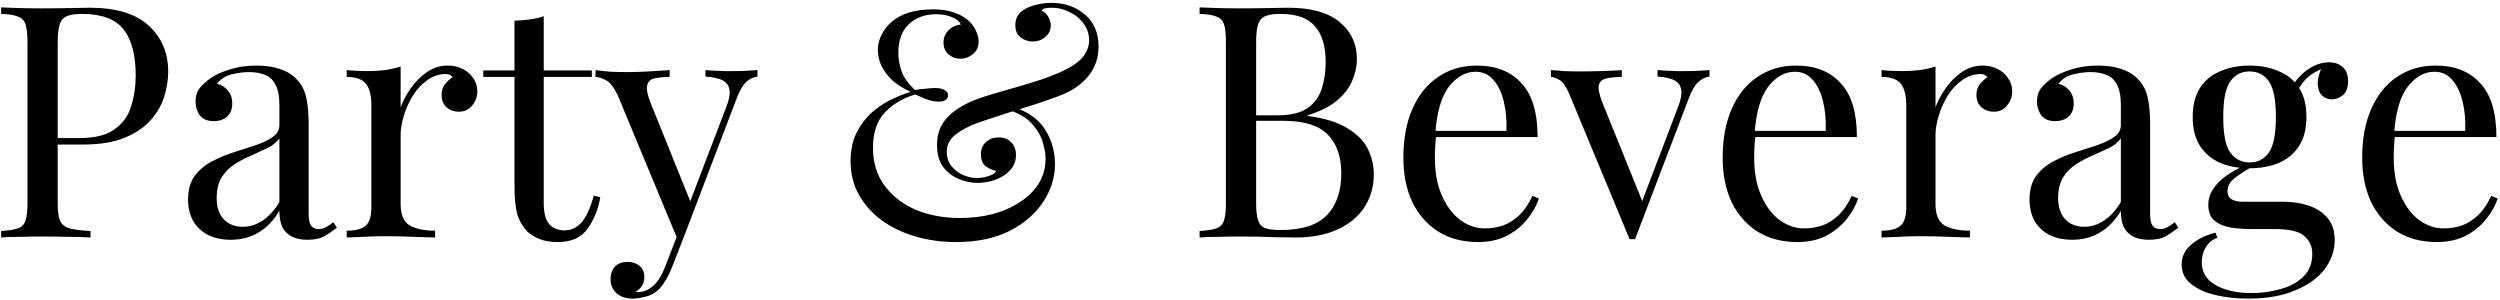<svg width="200" height="24" viewBox="0 0 200 24" fill="none" xmlns="http://www.w3.org/2000/svg">
<path d="M0.092 0.592C0.456 0.609 0.933 0.627 1.522 0.644C2.111 0.661 2.692 0.67 3.264 0.67C4.079 0.67 4.859 0.661 5.604 0.644C6.349 0.627 6.878 0.618 7.19 0.618C9.287 0.618 10.856 1.095 11.896 2.048C12.936 3.001 13.456 4.232 13.456 5.74C13.456 6.364 13.352 7.023 13.144 7.716C12.936 8.392 12.572 9.025 12.052 9.614C11.549 10.186 10.856 10.654 9.972 11.018C9.088 11.382 7.97 11.564 6.618 11.564H4.122V11.044H6.358C7.589 11.044 8.525 10.81 9.166 10.342C9.825 9.874 10.267 9.259 10.492 8.496C10.735 7.733 10.856 6.91 10.856 6.026C10.856 4.379 10.527 3.149 9.868 2.334C9.227 1.519 8.117 1.112 6.54 1.112C5.743 1.112 5.223 1.259 4.98 1.554C4.737 1.849 4.616 2.447 4.616 3.348V16.244C4.616 16.868 4.677 17.336 4.798 17.648C4.937 17.96 5.197 18.168 5.578 18.272C5.959 18.376 6.514 18.445 7.242 18.48V19C6.791 18.965 6.219 18.948 5.526 18.948C4.833 18.931 4.131 18.922 3.42 18.922C2.744 18.922 2.111 18.931 1.522 18.948C0.933 18.948 0.456 18.965 0.092 19V18.48C0.681 18.445 1.123 18.376 1.418 18.272C1.73 18.168 1.938 17.96 2.042 17.648C2.146 17.336 2.198 16.868 2.198 16.244V3.348C2.198 2.707 2.146 2.239 2.042 1.944C1.938 1.632 1.73 1.424 1.418 1.32C1.123 1.199 0.681 1.129 0.092 1.112V0.592ZM18.477 19.182C17.767 19.182 17.151 19.052 16.631 18.792C16.111 18.515 15.713 18.133 15.435 17.648C15.175 17.163 15.045 16.599 15.045 15.958C15.045 15.195 15.219 14.571 15.565 14.086C15.929 13.601 16.389 13.211 16.943 12.916C17.498 12.621 18.079 12.379 18.685 12.188C19.309 11.98 19.899 11.789 20.453 11.616C21.008 11.425 21.459 11.209 21.805 10.966C22.169 10.723 22.351 10.403 22.351 10.004V8.392C22.351 7.664 22.239 7.109 22.013 6.728C21.805 6.347 21.519 6.095 21.155 5.974C20.791 5.835 20.384 5.766 19.933 5.766C19.5 5.766 19.032 5.827 18.529 5.948C18.044 6.069 17.654 6.321 17.359 6.702C17.689 6.771 17.975 6.945 18.217 7.222C18.46 7.499 18.581 7.855 18.581 8.288C18.581 8.721 18.443 9.068 18.165 9.328C17.888 9.571 17.533 9.692 17.099 9.692C16.597 9.692 16.224 9.536 15.981 9.224C15.756 8.895 15.643 8.531 15.643 8.132C15.643 7.681 15.756 7.317 15.981 7.04C16.207 6.763 16.493 6.503 16.839 6.26C17.238 5.983 17.749 5.749 18.373 5.558C19.015 5.35 19.734 5.246 20.531 5.246C21.242 5.246 21.849 5.333 22.351 5.506C22.854 5.662 23.27 5.896 23.599 6.208C24.05 6.624 24.345 7.135 24.483 7.742C24.622 8.331 24.691 9.042 24.691 9.874V17.102C24.691 17.535 24.752 17.847 24.873 18.038C25.012 18.229 25.22 18.324 25.497 18.324C25.688 18.324 25.87 18.281 26.043 18.194C26.217 18.107 26.425 17.969 26.667 17.778L26.953 18.22C26.589 18.497 26.243 18.731 25.913 18.922C25.584 19.095 25.142 19.182 24.587 19.182C24.085 19.182 23.669 19.095 23.339 18.922C23.01 18.749 22.759 18.497 22.585 18.168C22.429 17.821 22.351 17.388 22.351 16.868C21.883 17.648 21.32 18.229 20.661 18.61C20.02 18.991 19.292 19.182 18.477 19.182ZM19.413 18.142C19.985 18.142 20.514 17.977 20.999 17.648C21.502 17.319 21.953 16.825 22.351 16.166V11.07C22.143 11.365 21.84 11.616 21.441 11.824C21.043 12.015 20.609 12.214 20.141 12.422C19.673 12.613 19.223 12.847 18.789 13.124C18.373 13.384 18.027 13.731 17.749 14.164C17.472 14.597 17.333 15.161 17.333 15.854C17.333 16.547 17.515 17.102 17.879 17.518C18.261 17.934 18.772 18.142 19.413 18.142ZM35.821 5.246C36.288 5.246 36.696 5.341 37.042 5.532C37.407 5.723 37.684 5.974 37.874 6.286C38.083 6.581 38.187 6.919 38.187 7.3C38.187 7.733 38.048 8.115 37.77 8.444C37.511 8.773 37.155 8.938 36.705 8.938C36.34 8.938 36.02 8.825 35.742 8.6C35.465 8.357 35.327 8.019 35.327 7.586C35.327 7.257 35.413 6.979 35.587 6.754C35.777 6.511 35.985 6.321 36.211 6.182C36.089 6.009 35.907 5.922 35.664 5.922C35.127 5.922 34.633 6.087 34.182 6.416C33.732 6.728 33.35 7.135 33.038 7.638C32.727 8.141 32.484 8.678 32.31 9.25C32.137 9.805 32.05 10.325 32.05 10.81V16.322C32.05 17.171 32.293 17.743 32.779 18.038C33.281 18.315 33.957 18.454 34.806 18.454V19C34.408 18.983 33.844 18.965 33.117 18.948C32.389 18.913 31.617 18.896 30.802 18.896C30.213 18.896 29.624 18.913 29.035 18.948C28.462 18.965 28.029 18.983 27.735 19V18.454C28.445 18.454 28.948 18.324 29.242 18.064C29.555 17.804 29.71 17.31 29.71 16.582V8.444C29.71 7.664 29.572 7.092 29.294 6.728C29.017 6.347 28.497 6.156 27.735 6.156V5.61C28.289 5.662 28.826 5.688 29.346 5.688C29.849 5.688 30.326 5.662 30.776 5.61C31.244 5.541 31.669 5.445 32.05 5.324V8.574C32.241 8.071 32.51 7.569 32.856 7.066C33.221 6.546 33.654 6.113 34.157 5.766C34.659 5.419 35.214 5.246 35.821 5.246ZM43.499 1.294V5.636H47.347V6.156H43.499V16.218C43.499 17.033 43.646 17.605 43.941 17.934C44.235 18.263 44.643 18.428 45.163 18.428C45.683 18.428 46.133 18.22 46.515 17.804C46.896 17.371 47.225 16.651 47.503 15.646L48.023 15.776C47.849 16.781 47.503 17.631 46.983 18.324C46.48 19.017 45.7 19.364 44.643 19.364C44.053 19.364 43.568 19.286 43.187 19.13C42.805 18.991 42.467 18.783 42.173 18.506C41.791 18.107 41.523 17.631 41.367 17.076C41.228 16.521 41.159 15.785 41.159 14.866V6.156H38.663V5.636H41.159V1.658C41.592 1.641 42.008 1.606 42.407 1.554C42.805 1.502 43.169 1.415 43.499 1.294ZM60.594 5.61V6.13C60.265 6.165 59.961 6.312 59.684 6.572C59.407 6.832 59.147 7.291 58.904 7.95L54.64 19.13H54.198L49.414 7.612C49.085 6.936 48.755 6.529 48.426 6.39C48.114 6.234 47.854 6.156 47.646 6.156V5.61C48.027 5.662 48.426 5.705 48.842 5.74C49.258 5.757 49.709 5.766 50.194 5.766C50.731 5.766 51.295 5.749 51.884 5.714C52.491 5.679 53.054 5.645 53.574 5.61V6.156C53.141 6.156 52.751 6.191 52.404 6.26C52.075 6.312 51.867 6.494 51.78 6.806C51.693 7.101 51.797 7.612 52.092 8.34L55.29 16.27L55.134 16.322L58.098 8.574C58.323 8.002 58.41 7.551 58.358 7.222C58.323 6.875 58.15 6.615 57.838 6.442C57.526 6.269 57.058 6.165 56.434 6.13V5.61C56.746 5.627 57.015 5.645 57.24 5.662C57.465 5.662 57.682 5.671 57.89 5.688C58.115 5.688 58.358 5.688 58.618 5.688C59.017 5.688 59.372 5.679 59.684 5.662C60.013 5.645 60.317 5.627 60.594 5.61ZM54.64 19.13L53.756 21.392C53.583 21.825 53.401 22.189 53.21 22.484C53.037 22.779 52.846 23.021 52.638 23.212C52.361 23.472 52.031 23.645 51.65 23.732C51.269 23.836 50.922 23.888 50.61 23.888C50.281 23.888 49.977 23.827 49.7 23.706C49.44 23.585 49.232 23.403 49.076 23.16C48.92 22.935 48.842 22.657 48.842 22.328C48.842 21.912 48.963 21.574 49.206 21.314C49.449 21.071 49.787 20.95 50.22 20.95C50.584 20.95 50.896 21.054 51.156 21.262C51.416 21.47 51.546 21.773 51.546 22.172C51.546 22.467 51.477 22.709 51.338 22.9C51.199 23.091 51.035 23.238 50.844 23.342C50.879 23.359 50.905 23.368 50.922 23.368C50.957 23.368 50.983 23.368 51 23.368C51.468 23.368 51.884 23.203 52.248 22.874C52.612 22.562 52.933 22.051 53.21 21.34L54.146 18.922L54.64 19.13ZM74.623 0.748C75.281 0.748 75.827 0.826 76.261 0.982C76.694 1.121 77.049 1.303 77.327 1.528C77.552 1.701 77.734 1.892 77.873 2.1C78.011 2.308 78.115 2.516 78.185 2.724C78.254 2.932 78.289 3.131 78.289 3.322C78.289 3.755 78.133 4.093 77.821 4.336C77.526 4.579 77.197 4.7 76.833 4.7C76.486 4.7 76.174 4.587 75.897 4.362C75.619 4.137 75.481 3.816 75.481 3.4C75.481 3.019 75.611 2.698 75.871 2.438C76.131 2.161 76.46 2.005 76.859 1.97C76.789 1.745 76.573 1.554 76.209 1.398C75.862 1.225 75.42 1.138 74.883 1.138C73.999 1.138 73.271 1.407 72.699 1.944C72.144 2.464 71.867 3.227 71.867 4.232C71.867 4.717 71.953 5.211 72.127 5.714C72.317 6.217 72.673 6.711 73.193 7.196C73.487 7.144 73.791 7.109 74.103 7.092C74.415 7.057 74.649 7.04 74.805 7.04C75.117 7.04 75.368 7.092 75.559 7.196C75.749 7.3 75.845 7.447 75.845 7.638C75.845 7.794 75.775 7.915 75.637 8.002C75.515 8.089 75.342 8.132 75.117 8.132C74.787 8.132 74.441 8.063 74.077 7.924C73.713 7.768 73.427 7.647 73.219 7.56C72.213 7.855 71.399 8.34 70.775 9.016C70.151 9.675 69.839 10.611 69.839 11.824C69.839 13.02 70.151 14.034 70.775 14.866C71.399 15.698 72.231 16.339 73.271 16.79C74.328 17.223 75.507 17.44 76.807 17.44C77.725 17.44 78.592 17.336 79.407 17.128C80.239 16.903 80.967 16.582 81.591 16.166C82.232 15.75 82.735 15.256 83.099 14.684C83.463 14.095 83.645 13.427 83.645 12.682C83.645 12.353 83.575 11.937 83.437 11.434C83.298 10.914 83.012 10.411 82.579 9.926C82.145 9.423 81.478 9.033 80.577 8.756L80.889 8.496C82.154 8.877 83.055 9.493 83.593 10.342C84.13 11.174 84.399 12.11 84.399 13.15C84.399 14.19 84.087 15.187 83.463 16.14C82.839 17.093 81.937 17.873 80.759 18.48C79.58 19.069 78.15 19.364 76.469 19.364C75.342 19.364 74.267 19.217 73.245 18.922C72.239 18.627 71.347 18.203 70.567 17.648C69.787 17.076 69.171 16.391 68.721 15.594C68.27 14.797 68.045 13.895 68.045 12.89C68.045 11.954 68.227 11.157 68.591 10.498C68.955 9.822 69.405 9.267 69.943 8.834C70.48 8.401 71.017 8.071 71.555 7.846C72.092 7.603 72.525 7.439 72.855 7.352C72.283 7.092 71.797 6.789 71.399 6.442C71.017 6.078 70.723 5.688 70.515 5.272C70.324 4.839 70.229 4.414 70.229 3.998C70.229 3.582 70.324 3.183 70.515 2.802C70.705 2.403 70.983 2.048 71.347 1.736C71.711 1.424 72.161 1.181 72.699 1.008C73.253 0.835 73.895 0.748 74.623 0.748ZM84.087 0.228C85.161 0.228 86.063 0.54 86.791 1.164C87.519 1.771 87.883 2.629 87.883 3.738C87.883 4.327 87.77 4.856 87.545 5.324C87.337 5.775 87.042 6.173 86.661 6.52C86.297 6.867 85.881 7.153 85.413 7.378C85.014 7.569 84.485 7.777 83.827 8.002C83.185 8.227 82.492 8.453 81.747 8.678C81.019 8.903 80.317 9.129 79.641 9.354C78.982 9.562 78.445 9.744 78.029 9.9C77.387 10.143 76.841 10.446 76.391 10.81C75.957 11.157 75.741 11.607 75.741 12.162C75.741 12.613 75.871 12.994 76.131 13.306C76.391 13.618 76.703 13.852 77.067 14.008C77.448 14.164 77.803 14.242 78.133 14.242C78.289 14.242 78.479 14.225 78.705 14.19C78.947 14.138 79.164 14.069 79.355 13.982C79.545 13.895 79.658 13.791 79.693 13.67C79.415 13.618 79.138 13.497 78.861 13.306C78.601 13.098 78.471 12.777 78.471 12.344C78.471 11.928 78.609 11.599 78.887 11.356C79.164 11.113 79.502 10.992 79.901 10.992C80.317 10.992 80.646 11.122 80.889 11.382C81.149 11.642 81.279 11.98 81.279 12.396C81.279 12.881 81.114 13.297 80.785 13.644C80.473 13.973 80.074 14.225 79.589 14.398C79.121 14.554 78.653 14.632 78.185 14.632C77.699 14.632 77.205 14.528 76.703 14.32C76.2 14.112 75.784 13.791 75.455 13.358C75.125 12.907 74.961 12.318 74.961 11.59C74.961 10.983 75.091 10.446 75.351 9.978C75.628 9.51 76.035 9.094 76.573 8.73C77.11 8.366 77.769 8.054 78.549 7.794C79.069 7.621 79.701 7.43 80.447 7.222C81.192 7.014 81.955 6.789 82.735 6.546C83.532 6.303 84.251 6.035 84.893 5.74C85.759 5.341 86.349 4.934 86.661 4.518C86.973 4.102 87.129 3.677 87.129 3.244C87.129 2.741 86.99 2.299 86.713 1.918C86.435 1.519 86.063 1.207 85.595 0.982C85.144 0.739 84.65 0.618 84.113 0.618C83.905 0.618 83.731 0.635 83.593 0.67C83.454 0.705 83.367 0.765 83.333 0.852C83.575 0.973 83.757 1.147 83.879 1.372C84 1.597 84.061 1.823 84.061 2.048C84.061 2.412 83.913 2.715 83.619 2.958C83.341 3.201 83.003 3.322 82.605 3.322C82.275 3.322 81.963 3.218 81.669 3.01C81.374 2.785 81.227 2.455 81.227 2.022C81.227 1.571 81.374 1.216 81.669 0.956C81.981 0.696 82.353 0.514 82.787 0.41C83.237 0.289 83.671 0.228 84.087 0.228ZM95.967 0.592C96.331 0.609 96.808 0.627 97.397 0.644C97.986 0.661 98.567 0.67 99.139 0.67C99.954 0.67 100.734 0.661 101.479 0.644C102.224 0.627 102.753 0.618 103.065 0.618C104.885 0.618 106.254 0.999 107.173 1.762C108.092 2.525 108.551 3.504 108.551 4.7C108.551 5.307 108.421 5.905 108.161 6.494C107.918 7.066 107.502 7.595 106.913 8.08C106.341 8.548 105.57 8.929 104.599 9.224V9.276C105.968 9.449 107.034 9.779 107.797 10.264C108.577 10.732 109.123 11.287 109.435 11.928C109.747 12.569 109.903 13.245 109.903 13.956C109.903 14.944 109.652 15.819 109.149 16.582C108.664 17.327 107.953 17.917 107.017 18.35C106.081 18.783 104.963 19 103.663 19C103.282 19 102.71 18.991 101.947 18.974C101.184 18.939 100.266 18.922 99.191 18.922C98.584 18.922 97.986 18.931 97.397 18.948C96.808 18.948 96.331 18.965 95.967 19V18.48C96.556 18.445 96.998 18.376 97.293 18.272C97.605 18.168 97.813 17.96 97.917 17.648C98.021 17.336 98.073 16.868 98.073 16.244V3.348C98.073 2.707 98.021 2.239 97.917 1.944C97.813 1.632 97.605 1.424 97.293 1.32C96.998 1.199 96.556 1.129 95.967 1.112V0.592ZM102.415 1.112C101.618 1.112 101.098 1.259 100.855 1.554C100.612 1.849 100.491 2.447 100.491 3.348V16.244C100.491 16.851 100.543 17.31 100.647 17.622C100.751 17.934 100.942 18.142 101.219 18.246C101.496 18.35 101.904 18.402 102.441 18.402C104.14 18.402 105.37 18.012 106.133 17.232C106.913 16.435 107.303 15.308 107.303 13.852C107.303 12.517 106.939 11.486 106.211 10.758C105.5 10.03 104.322 9.666 102.675 9.666H99.997C99.997 9.666 99.997 9.597 99.997 9.458C99.997 9.302 99.997 9.224 99.997 9.224H102.233C103.256 9.224 104.044 9.033 104.599 8.652C105.154 8.253 105.535 7.733 105.743 7.092C105.951 6.433 106.055 5.731 106.055 4.986C106.055 3.703 105.769 2.741 105.197 2.1C104.642 1.441 103.715 1.112 102.415 1.112ZM118.146 5.246C119.672 5.246 120.859 5.714 121.708 6.65C122.575 7.569 123.008 9.007 123.008 10.966H113.83L113.804 10.472H120.512C120.547 9.623 120.478 8.843 120.304 8.132C120.131 7.404 119.854 6.823 119.472 6.39C119.108 5.957 118.632 5.74 118.042 5.74C117.245 5.74 116.534 6.139 115.91 6.936C115.304 7.733 114.94 8.999 114.818 10.732L114.896 10.836C114.862 11.096 114.836 11.382 114.818 11.694C114.801 12.006 114.792 12.318 114.792 12.63C114.792 13.809 114.983 14.823 115.364 15.672C115.746 16.521 116.24 17.171 116.846 17.622C117.47 18.055 118.112 18.272 118.77 18.272C119.29 18.272 119.784 18.194 120.252 18.038C120.72 17.865 121.154 17.587 121.552 17.206C121.951 16.825 122.298 16.313 122.592 15.672L123.112 15.88C122.922 16.452 122.61 17.007 122.176 17.544C121.743 18.081 121.197 18.523 120.538 18.87C119.88 19.199 119.117 19.364 118.25 19.364C117.002 19.364 115.928 19.078 115.026 18.506C114.142 17.934 113.458 17.145 112.972 16.14C112.504 15.117 112.27 13.947 112.27 12.63C112.27 11.105 112.513 9.796 112.998 8.704C113.484 7.595 114.168 6.745 115.052 6.156C115.936 5.549 116.968 5.246 118.146 5.246ZM136.761 5.61V6.13C136.432 6.165 136.128 6.312 135.851 6.572C135.574 6.832 135.314 7.291 135.071 7.95L130.807 19.13C130.738 19.13 130.668 19.13 130.599 19.13C130.53 19.13 130.452 19.13 130.365 19.13L125.581 7.612C125.304 6.936 125.026 6.529 124.749 6.39C124.489 6.234 124.264 6.156 124.073 6.156V5.61C124.42 5.627 124.775 5.653 125.139 5.688C125.52 5.705 125.928 5.714 126.361 5.714C126.898 5.714 127.462 5.705 128.051 5.688C128.658 5.671 129.221 5.645 129.741 5.61V6.156C129.308 6.156 128.918 6.191 128.571 6.26C128.242 6.312 128.025 6.477 127.921 6.754C127.834 7.031 127.921 7.508 128.181 8.184L131.431 16.218L131.275 16.348L134.239 8.574C134.464 8.002 134.551 7.551 134.499 7.222C134.464 6.875 134.291 6.615 133.979 6.442C133.684 6.269 133.225 6.165 132.601 6.13V5.61C132.913 5.627 133.182 5.645 133.407 5.662C133.632 5.662 133.849 5.671 134.057 5.688C134.282 5.688 134.525 5.688 134.785 5.688C135.184 5.688 135.539 5.679 135.851 5.662C136.18 5.645 136.484 5.627 136.761 5.61ZM143.689 5.246C145.215 5.246 146.402 5.714 147.251 6.65C148.118 7.569 148.551 9.007 148.551 10.966H139.373L139.347 10.472H146.055C146.09 9.623 146.021 8.843 145.847 8.132C145.674 7.404 145.397 6.823 145.015 6.39C144.651 5.957 144.175 5.74 143.585 5.74C142.788 5.74 142.077 6.139 141.453 6.936C140.847 7.733 140.483 8.999 140.361 10.732L140.439 10.836C140.405 11.096 140.379 11.382 140.361 11.694C140.344 12.006 140.335 12.318 140.335 12.63C140.335 13.809 140.526 14.823 140.907 15.672C141.289 16.521 141.783 17.171 142.389 17.622C143.013 18.055 143.655 18.272 144.313 18.272C144.833 18.272 145.327 18.194 145.795 18.038C146.263 17.865 146.697 17.587 147.095 17.206C147.494 16.825 147.841 16.313 148.135 15.672L148.655 15.88C148.465 16.452 148.153 17.007 147.719 17.544C147.286 18.081 146.74 18.523 146.081 18.87C145.423 19.199 144.66 19.364 143.793 19.364C142.545 19.364 141.471 19.078 140.569 18.506C139.685 17.934 139.001 17.145 138.515 16.14C138.047 15.117 137.813 13.947 137.813 12.63C137.813 11.105 138.056 9.796 138.541 8.704C139.027 7.595 139.711 6.745 140.595 6.156C141.479 5.549 142.511 5.246 143.689 5.246ZM158.61 5.246C159.078 5.246 159.485 5.341 159.832 5.532C160.196 5.723 160.473 5.974 160.664 6.286C160.872 6.581 160.976 6.919 160.976 7.3C160.976 7.733 160.837 8.115 160.56 8.444C160.3 8.773 159.944 8.938 159.494 8.938C159.13 8.938 158.809 8.825 158.532 8.6C158.254 8.357 158.116 8.019 158.116 7.586C158.116 7.257 158.202 6.979 158.376 6.754C158.566 6.511 158.774 6.321 159 6.182C158.878 6.009 158.696 5.922 158.454 5.922C157.916 5.922 157.422 6.087 156.972 6.416C156.521 6.728 156.14 7.135 155.828 7.638C155.516 8.141 155.273 8.678 155.1 9.25C154.926 9.805 154.84 10.325 154.84 10.81V16.322C154.84 17.171 155.082 17.743 155.568 18.038C156.07 18.315 156.746 18.454 157.596 18.454V19C157.197 18.983 156.634 18.965 155.906 18.948C155.178 18.913 154.406 18.896 153.592 18.896C153.002 18.896 152.413 18.913 151.824 18.948C151.252 18.965 150.818 18.983 150.524 19V18.454C151.234 18.454 151.737 18.324 152.032 18.064C152.344 17.804 152.5 17.31 152.5 16.582V8.444C152.5 7.664 152.361 7.092 152.084 6.728C151.806 6.347 151.286 6.156 150.524 6.156V5.61C151.078 5.662 151.616 5.688 152.136 5.688C152.638 5.688 153.115 5.662 153.566 5.61C154.034 5.541 154.458 5.445 154.84 5.324V8.574C155.03 8.071 155.299 7.569 155.646 7.066C156.01 6.546 156.443 6.113 156.946 5.766C157.448 5.419 158.003 5.246 158.61 5.246ZM165.794 19.182C165.083 19.182 164.468 19.052 163.948 18.792C163.428 18.515 163.029 18.133 162.752 17.648C162.492 17.163 162.362 16.599 162.362 15.958C162.362 15.195 162.535 14.571 162.882 14.086C163.246 13.601 163.705 13.211 164.26 12.916C164.814 12.621 165.395 12.379 166.002 12.188C166.626 11.98 167.215 11.789 167.77 11.616C168.324 11.425 168.775 11.209 169.122 10.966C169.486 10.723 169.668 10.403 169.668 10.004V8.392C169.668 7.664 169.555 7.109 169.33 6.728C169.122 6.347 168.836 6.095 168.472 5.974C168.108 5.835 167.7 5.766 167.25 5.766C166.816 5.766 166.348 5.827 165.846 5.948C165.36 6.069 164.97 6.321 164.676 6.702C165.005 6.771 165.291 6.945 165.534 7.222C165.776 7.499 165.898 7.855 165.898 8.288C165.898 8.721 165.759 9.068 165.482 9.328C165.204 9.571 164.849 9.692 164.416 9.692C163.913 9.692 163.54 9.536 163.298 9.224C163.072 8.895 162.96 8.531 162.96 8.132C162.96 7.681 163.072 7.317 163.298 7.04C163.523 6.763 163.809 6.503 164.156 6.26C164.554 5.983 165.066 5.749 165.69 5.558C166.331 5.35 167.05 5.246 167.848 5.246C168.558 5.246 169.165 5.333 169.668 5.506C170.17 5.662 170.586 5.896 170.916 6.208C171.366 6.624 171.661 7.135 171.8 7.742C171.938 8.331 172.008 9.042 172.008 9.874V17.102C172.008 17.535 172.068 17.847 172.19 18.038C172.328 18.229 172.536 18.324 172.814 18.324C173.004 18.324 173.186 18.281 173.36 18.194C173.533 18.107 173.741 17.969 173.984 17.778L174.27 18.22C173.906 18.497 173.559 18.731 173.23 18.922C172.9 19.095 172.458 19.182 171.904 19.182C171.401 19.182 170.985 19.095 170.656 18.922C170.326 18.749 170.075 18.497 169.902 18.168C169.746 17.821 169.668 17.388 169.668 16.868C169.2 17.648 168.636 18.229 167.978 18.61C167.336 18.991 166.608 19.182 165.794 19.182ZM166.73 18.142C167.302 18.142 167.83 17.977 168.316 17.648C168.818 17.319 169.269 16.825 169.668 16.166V11.07C169.46 11.365 169.156 11.616 168.758 11.824C168.359 12.015 167.926 12.214 167.458 12.422C166.99 12.613 166.539 12.847 166.106 13.124C165.69 13.384 165.343 13.731 165.066 14.164C164.788 14.597 164.65 15.161 164.65 15.854C164.65 16.547 164.832 17.102 165.196 17.518C165.577 17.934 166.088 18.142 166.73 18.142ZM179.835 23.888C178.916 23.888 178.05 23.793 177.235 23.602C176.42 23.411 175.762 23.108 175.259 22.692C174.774 22.293 174.531 21.782 174.531 21.158C174.531 20.551 174.774 20.031 175.259 19.598C175.744 19.165 176.403 18.835 177.235 18.61L177.391 19.026C177.01 19.147 176.706 19.39 176.481 19.754C176.256 20.118 176.143 20.525 176.143 20.976C176.143 21.773 176.507 22.38 177.235 22.796C177.98 23.229 178.942 23.446 180.121 23.446C180.901 23.446 181.664 23.342 182.409 23.134C183.154 22.943 183.77 22.614 184.255 22.146C184.74 21.678 184.983 21.063 184.983 20.3C184.983 19.728 184.775 19.26 184.359 18.896C183.96 18.515 183.163 18.324 181.967 18.324H180.043C179.488 18.324 178.951 18.281 178.431 18.194C177.911 18.107 177.486 17.925 177.157 17.648C176.828 17.371 176.663 16.946 176.663 16.374C176.663 15.785 176.906 15.221 177.391 14.684C177.876 14.129 178.769 13.566 180.069 12.994L180.381 13.228C179.792 13.54 179.28 13.861 178.847 14.19C178.414 14.502 178.197 14.875 178.197 15.308C178.197 15.863 178.613 16.14 179.445 16.14H182.695C183.423 16.14 184.09 16.244 184.697 16.452C185.321 16.66 185.824 16.989 186.205 17.44C186.586 17.891 186.777 18.48 186.777 19.208C186.777 20.023 186.517 20.785 185.997 21.496C185.477 22.207 184.697 22.779 183.657 23.212C182.634 23.663 181.36 23.888 179.835 23.888ZM179.965 13.462C179.116 13.462 178.344 13.323 177.651 13.046C176.958 12.751 176.412 12.301 176.013 11.694C175.614 11.087 175.415 10.307 175.415 9.354C175.415 8.401 175.614 7.621 176.013 7.014C176.412 6.407 176.958 5.965 177.651 5.688C178.344 5.393 179.116 5.246 179.965 5.246C180.832 5.246 181.603 5.393 182.279 5.688C182.972 5.965 183.518 6.407 183.917 7.014C184.316 7.621 184.515 8.401 184.515 9.354C184.515 10.307 184.316 11.087 183.917 11.694C183.518 12.301 182.972 12.751 182.279 13.046C181.603 13.323 180.832 13.462 179.965 13.462ZM179.965 12.994C180.624 12.994 181.135 12.734 181.499 12.214C181.88 11.694 182.071 10.741 182.071 9.354C182.071 7.967 181.88 7.014 181.499 6.494C181.135 5.974 180.624 5.714 179.965 5.714C179.324 5.714 178.812 5.974 178.431 6.494C178.05 7.014 177.859 7.967 177.859 9.354C177.859 10.741 178.05 11.694 178.431 12.214C178.812 12.734 179.324 12.994 179.965 12.994ZM183.709 7.404L183.241 7.222C183.484 6.633 183.9 6.113 184.489 5.662C185.078 5.211 185.694 4.986 186.335 4.986C186.786 4.986 187.15 5.116 187.427 5.376C187.704 5.619 187.843 5.991 187.843 6.494C187.843 7.031 187.696 7.413 187.401 7.638C187.124 7.846 186.838 7.95 186.543 7.95C186.283 7.95 186.04 7.863 185.815 7.69C185.59 7.499 185.46 7.205 185.425 6.806C185.39 6.407 185.512 5.896 185.789 5.272L186.127 5.35C185.399 5.627 184.879 5.922 184.567 6.234C184.255 6.529 183.969 6.919 183.709 7.404ZM194.851 5.246C196.377 5.246 197.564 5.714 198.413 6.65C199.28 7.569 199.713 9.007 199.713 10.966H190.535L190.509 10.472H197.217C197.252 9.623 197.183 8.843 197.009 8.132C196.836 7.404 196.559 6.823 196.177 6.39C195.813 5.957 195.337 5.74 194.747 5.74C193.95 5.74 193.239 6.139 192.615 6.936C192.009 7.733 191.645 8.999 191.523 10.732L191.601 10.836C191.567 11.096 191.541 11.382 191.523 11.694C191.506 12.006 191.497 12.318 191.497 12.63C191.497 13.809 191.688 14.823 192.069 15.672C192.451 16.521 192.945 17.171 193.551 17.622C194.175 18.055 194.817 18.272 195.475 18.272C195.995 18.272 196.489 18.194 196.957 18.038C197.425 17.865 197.859 17.587 198.257 17.206C198.656 16.825 199.003 16.313 199.297 15.672L199.817 15.88C199.627 16.452 199.315 17.007 198.881 17.544C198.448 18.081 197.902 18.523 197.243 18.87C196.585 19.199 195.822 19.364 194.955 19.364C193.707 19.364 192.633 19.078 191.731 18.506C190.847 17.934 190.163 17.145 189.677 16.14C189.209 15.117 188.975 13.947 188.975 12.63C188.975 11.105 189.218 9.796 189.703 8.704C190.189 7.595 190.873 6.745 191.757 6.156C192.641 5.549 193.673 5.246 194.851 5.246Z" fill="black"/>
</svg>
